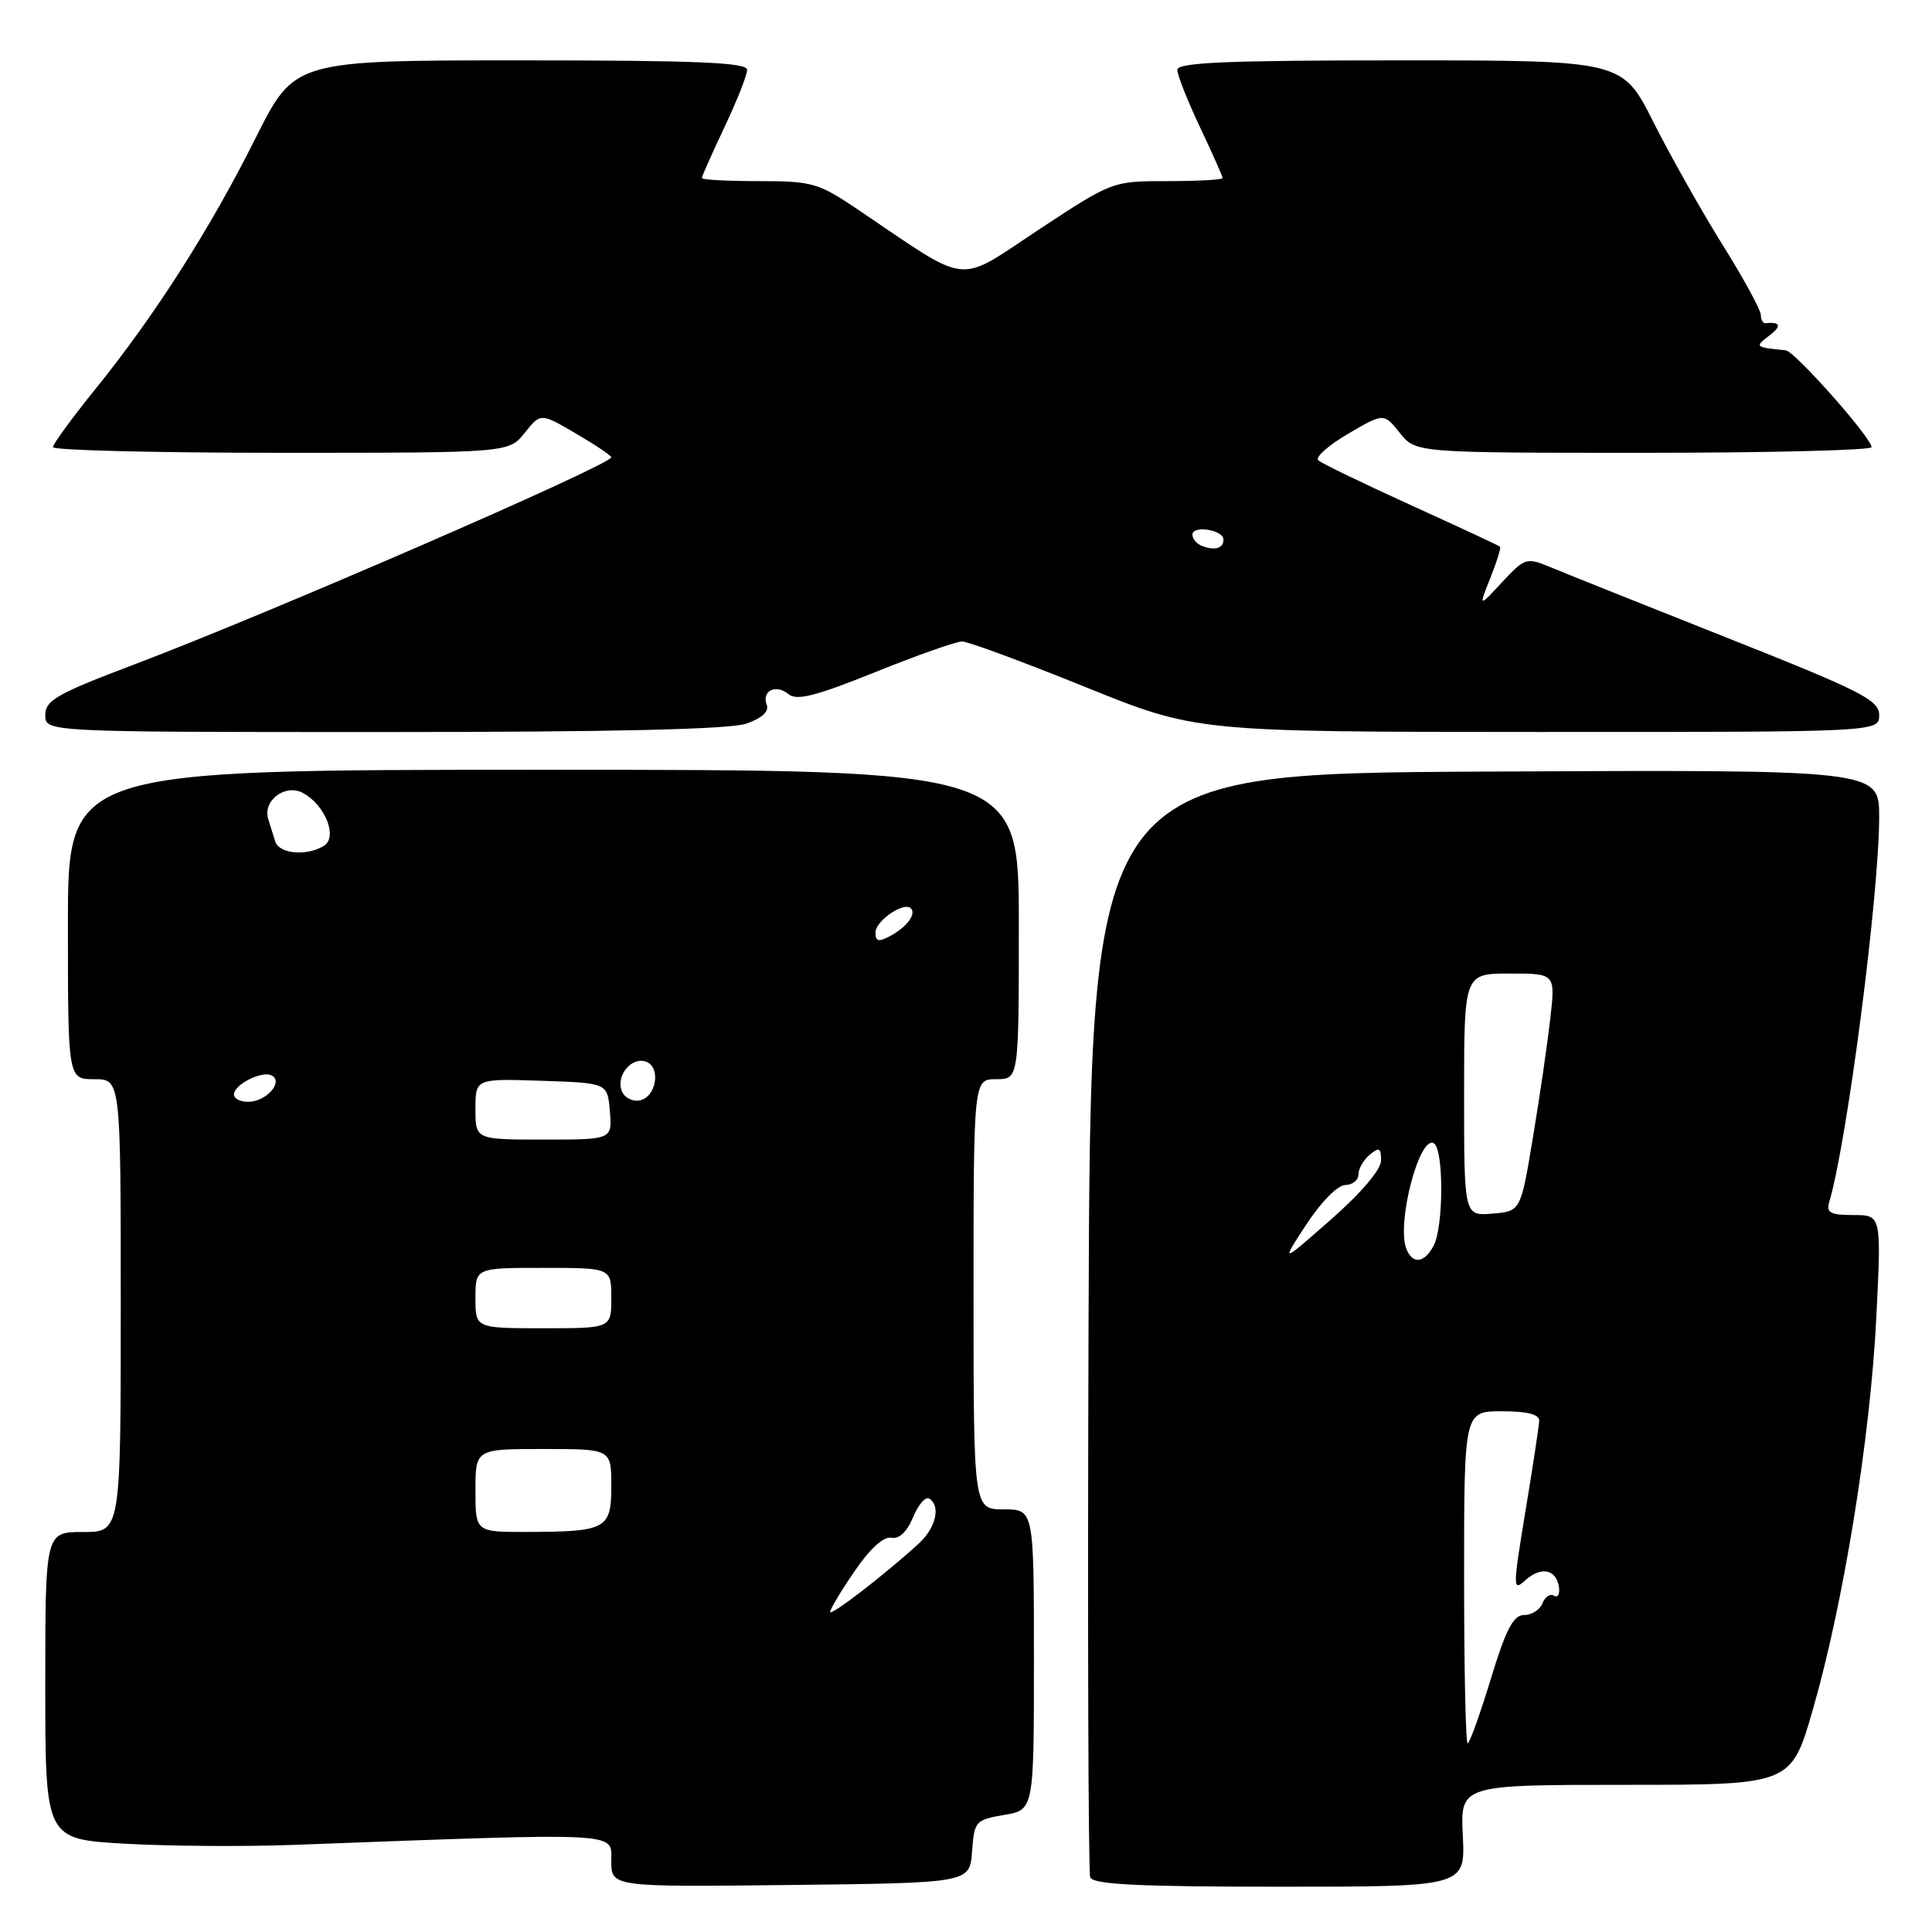 <?xml version="1.0" encoding="UTF-8" standalone="no"?>
<!DOCTYPE svg PUBLIC "-//W3C//DTD SVG 1.1//EN" "http://www.w3.org/Graphics/SVG/1.1/DTD/svg11.dtd" >
<svg xmlns="http://www.w3.org/2000/svg" xmlns:xlink="http://www.w3.org/1999/xlink" version="1.1" viewBox="0 0 256 256">
 <g >
 <path fill="currentColor"
d=" M 128.80 245.33 C 129.10 241.32 129.26 241.13 133.05 240.49 C 137.00 239.82 137.00 239.82 137.00 219.91 C 137.00 200.00 137.00 200.00 133.00 200.00 C 129.00 200.00 129.00 200.00 129.00 171.50 C 129.00 143.00 129.00 143.00 132.00 143.00 C 135.00 143.00 135.00 143.00 135.00 122.50 C 135.00 102.00 135.00 102.00 72.00 102.00 C 9.00 102.00 9.00 102.00 9.00 122.50 C 9.00 143.00 9.00 143.00 12.50 143.00 C 16.00 143.00 16.00 143.00 16.00 173.00 C 16.00 203.00 16.00 203.00 11.00 203.00 C 6.00 203.00 6.00 203.00 6.00 223.35 C 6.00 243.70 6.00 243.70 16.56 244.30 C 22.37 244.63 32.39 244.70 38.81 244.46 C 82.84 242.82 81.00 242.73 81.00 246.56 C 81.00 250.04 81.00 250.04 104.75 249.77 C 128.50 249.50 128.50 249.50 128.80 245.33 Z  M 193.83 243.25 C 193.50 236.50 193.50 236.50 215.42 236.50 C 237.34 236.50 237.34 236.50 240.22 226.50 C 244.28 212.40 247.82 190.55 248.62 174.60 C 249.30 161.00 249.30 161.00 245.58 161.00 C 242.51 161.00 241.96 160.70 242.39 159.25 C 244.75 151.31 249.00 118.53 249.00 108.25 C 249.00 101.98 249.00 101.98 196.75 102.24 C 144.50 102.50 144.50 102.50 144.24 175.00 C 144.10 214.88 144.20 248.06 144.46 248.75 C 144.82 249.70 150.78 250.00 169.55 250.00 C 194.16 250.00 194.16 250.00 193.83 243.25 Z  M 98.91 95.88 C 100.94 95.17 101.93 94.27 101.60 93.41 C 100.89 91.54 102.80 90.59 104.48 91.98 C 105.56 92.88 108.10 92.23 115.95 89.07 C 121.50 86.83 126.69 85.00 127.48 85.00 C 128.27 85.00 135.57 87.70 143.71 90.99 C 158.50 96.98 158.50 96.98 203.75 96.99 C 249.00 97.00 249.00 97.00 249.00 94.75 C 248.99 92.76 246.69 91.59 228.82 84.50 C 217.73 80.10 207.19 75.89 205.41 75.14 C 202.28 73.84 202.05 73.91 199.04 77.14 C 195.92 80.50 195.92 80.50 197.47 76.60 C 198.33 74.45 198.91 72.58 198.76 72.44 C 198.62 72.30 193.32 69.83 187.00 66.96 C 180.68 64.08 175.13 61.40 174.68 61.00 C 174.23 60.60 176.00 59.02 178.61 57.49 C 183.36 54.71 183.36 54.71 185.47 57.35 C 187.58 60.00 187.58 60.00 217.79 60.00 C 234.40 60.00 248.00 59.66 247.99 59.25 C 247.98 58.00 237.82 46.54 236.62 46.42 C 232.53 46.01 232.47 45.96 234.44 44.47 C 236.13 43.19 235.94 42.61 233.92 42.83 C 233.60 42.86 233.32 42.35 233.31 41.69 C 233.29 41.04 231.02 36.87 228.25 32.44 C 225.48 28.00 221.36 20.69 219.09 16.19 C 214.98 8.00 214.98 8.00 185.49 8.00 C 162.56 8.00 156.00 8.28 156.00 9.25 C 156.00 9.94 157.35 13.35 159.00 16.84 C 160.65 20.33 162.00 23.36 162.00 23.59 C 162.00 23.82 158.71 24.00 154.70 24.00 C 147.40 24.00 147.40 24.00 137.61 30.45 C 126.61 37.71 128.74 37.94 113.80 27.85 C 108.44 24.23 107.67 24.00 100.55 24.00 C 96.40 24.00 93.00 23.82 93.00 23.59 C 93.00 23.36 94.35 20.33 96.00 16.84 C 97.65 13.35 99.00 9.94 99.00 9.25 C 99.00 8.28 92.34 8.00 69.01 8.00 C 39.02 8.00 39.02 8.00 33.89 18.25 C 27.87 30.29 20.56 41.75 12.68 51.50 C 9.57 55.35 7.02 58.84 7.01 59.25 C 7.01 59.66 20.60 60.00 37.21 60.00 C 67.42 60.00 67.42 60.00 69.53 57.35 C 71.64 54.71 71.64 54.71 76.32 57.45 C 78.90 58.96 81.00 60.37 81.00 60.59 C 81.00 61.58 35.38 81.40 17.75 88.06 C 7.55 91.92 6.00 92.80 6.00 94.75 C 6.00 97.00 6.00 97.00 50.85 97.00 C 81.36 97.00 96.73 96.64 98.91 95.88 Z  M 110.00 213.58 C 110.00 213.22 111.46 210.78 113.25 208.17 C 115.28 205.20 117.10 203.55 118.11 203.76 C 119.13 203.97 120.18 202.98 120.98 201.06 C 121.67 199.39 122.63 198.27 123.12 198.57 C 124.69 199.55 124.02 202.45 121.73 204.54 C 117.26 208.63 110.00 214.22 110.00 213.58 Z  M 63.00 197.50 C 63.00 192.00 63.00 192.00 72.00 192.00 C 81.00 192.00 81.00 192.00 81.00 196.88 C 81.00 202.63 80.38 202.96 69.75 202.99 C 63.00 203.00 63.00 203.00 63.00 197.50 Z  M 63.00 172.00 C 63.00 168.00 63.00 168.00 72.00 168.00 C 81.00 168.00 81.00 168.00 81.00 172.00 C 81.00 176.00 81.00 176.00 72.00 176.00 C 63.00 176.00 63.00 176.00 63.00 172.00 Z  M 63.00 146.96 C 63.00 142.92 63.00 142.92 71.75 143.21 C 80.50 143.50 80.50 143.50 80.81 147.25 C 81.12 151.00 81.12 151.00 72.06 151.00 C 63.00 151.00 63.00 151.00 63.00 146.96 Z  M 31.00 145.04 C 31.00 143.67 34.84 141.78 36.07 142.54 C 37.55 143.46 35.20 146.00 32.88 146.00 C 31.84 146.00 31.00 145.57 31.00 145.04 Z  M 82.39 144.56 C 81.59 142.50 83.72 139.96 85.63 140.69 C 87.62 141.45 86.95 145.39 84.75 145.81 C 83.78 146.00 82.72 145.43 82.39 144.56 Z  M 116.00 123.57 C 116.00 122.02 119.77 119.44 120.69 120.35 C 121.45 121.11 120.16 122.85 117.94 124.03 C 116.42 124.85 116.00 124.75 116.00 123.57 Z  M 36.47 111.50 C 36.21 110.67 35.79 109.34 35.54 108.53 C 34.78 106.09 37.79 103.82 40.12 105.06 C 43.07 106.64 44.78 110.89 42.94 112.06 C 40.70 113.48 36.99 113.16 36.47 111.50 Z  M 194.00 209.00 C 194.00 187.00 194.00 187.00 199.00 187.00 C 202.36 187.00 203.98 187.41 203.95 188.25 C 203.93 188.94 203.11 194.33 202.13 200.24 C 200.44 210.49 200.44 210.91 202.12 209.39 C 204.20 207.51 206.22 207.92 206.57 210.31 C 206.71 211.24 206.41 211.75 205.91 211.44 C 205.40 211.13 204.72 211.58 204.39 212.44 C 204.06 213.30 202.96 214.00 201.95 214.00 C 200.52 214.00 199.55 215.87 197.53 222.50 C 196.10 227.18 194.73 231.00 194.47 231.00 C 194.21 231.00 194.00 221.10 194.00 209.00 Z  M 173.10 162.24 C 175.03 159.28 177.26 157.03 178.25 157.02 C 179.21 157.01 180.00 156.38 180.00 155.62 C 180.00 154.86 180.68 153.68 181.50 153.00 C 182.75 151.96 183.00 152.09 183.00 153.76 C 183.00 154.97 180.39 158.05 176.35 161.60 C 169.70 167.44 169.70 167.44 173.10 162.24 Z  M 186.34 165.45 C 185.03 162.03 188.10 150.32 190.00 151.50 C 191.32 152.31 191.29 162.59 189.96 165.07 C 188.72 167.40 187.15 167.56 186.34 165.45 Z  M 194.00 145.06 C 194.00 129.00 194.00 129.00 200.05 129.00 C 206.10 129.00 206.10 129.00 205.42 134.97 C 205.05 138.26 204.02 145.35 203.12 150.72 C 201.50 160.50 201.50 160.50 197.75 160.81 C 194.00 161.12 194.00 161.12 194.00 145.06 Z  M 159.25 72.33 C 158.56 72.06 158.00 71.39 158.00 70.85 C 158.00 69.57 162.07 70.19 162.11 71.47 C 162.16 72.65 160.95 73.01 159.25 72.33 Z "/>
</g>
</svg>